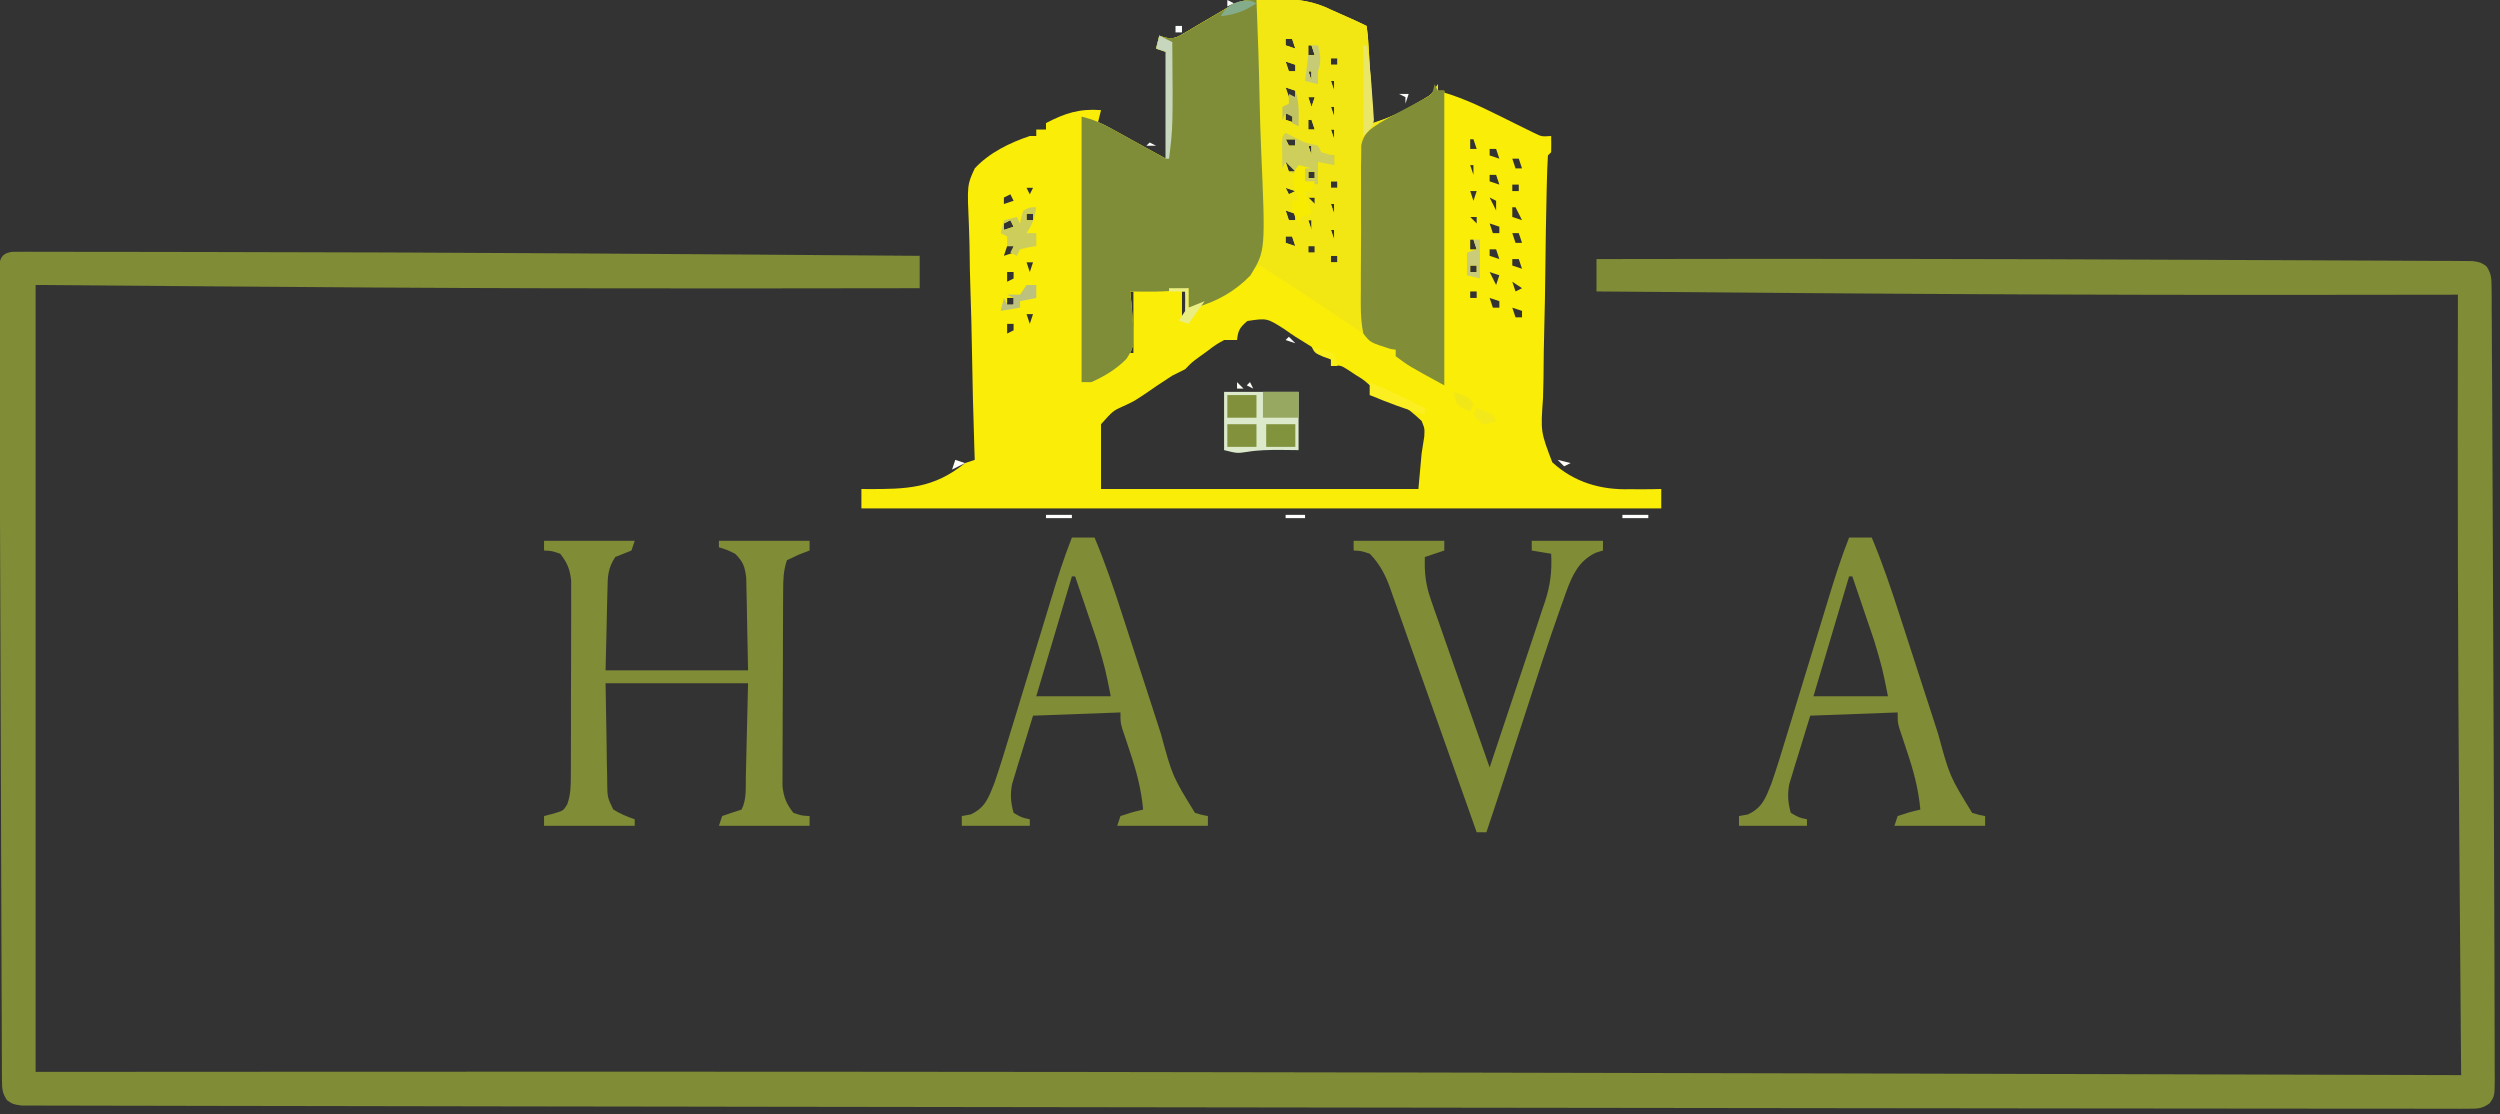 <?xml version="1.0" encoding="UTF-8"?>
<svg version="1.1" xmlns="http://www.w3.org/2000/svg" width="772" height="344">
<rect width="100%" height="100%" fill="#333333" stroke="none"/>
<path d="M0 0 C0.773 -0.003 1.546 -0.006 2.342 -0.01 C7.979 0.043 12.955 0.759 18.062 3.312 C19.561 3.983 21.061 4.649 22.562 5.312 C24.751 6.279 26.923 7.243 29.062 8.312 C29.473 11.18 29.473 11.18 29.695 14.973 C29.737 15.637 29.778 16.302 29.821 16.986 C29.952 19.115 30.07 21.245 30.188 23.375 C30.274 24.816 30.361 26.257 30.449 27.697 C30.664 31.235 30.866 34.774 31.062 38.312 C35.489 36.894 39.292 35.224 43.312 32.875 C44.349 32.278 45.385 31.681 46.453 31.066 C49.271 29.413 49.271 29.413 51.062 26.312 C51.062 26.973 51.062 27.633 51.062 28.312 C52.303 28.69 53.543 29.068 54.82 29.457 C61.876 31.807 68.413 35.253 75.062 38.549 C76.05 39.032 77.037 39.514 78.055 40.012 C78.945 40.453 79.836 40.895 80.753 41.35 C83.107 42.505 83.107 42.505 86.062 42.312 C86.105 43.979 86.103 45.646 86.062 47.312 C85.733 47.642 85.403 47.972 85.062 48.312 C84.893 51.155 84.788 53.975 84.727 56.82 C84.704 57.713 84.682 58.606 84.658 59.526 C84.461 67.784 84.346 76.045 84.255 84.305 C84.193 89.857 84.105 95.405 83.951 100.955 C83.804 106.318 83.726 111.679 83.695 117.045 C83.672 119.086 83.624 121.128 83.552 123.168 C82.802 133.634 82.802 133.634 86.409 143.068 C93.156 149.244 101.394 151.658 110.438 151.375 C111.376 151.382 112.314 151.389 113.281 151.396 C115.545 151.408 117.8 151.38 120.062 151.312 C120.062 153.292 120.062 155.273 120.062 157.312 C38.553 157.312 -42.958 157.312 -126.938 157.312 C-126.938 155.333 -126.938 153.352 -126.938 151.312 C-126.359 151.319 -125.78 151.325 -125.184 151.332 C-112.991 151.372 -104.636 151.195 -94.938 143.312 C-93.948 142.982 -92.957 142.653 -91.938 142.312 C-91.975 141.207 -92.013 140.102 -92.052 138.963 C-92.397 128.519 -92.652 118.076 -92.818 107.627 C-92.907 102.255 -93.027 96.888 -93.22 91.519 C-93.405 86.331 -93.506 81.148 -93.55 75.958 C-93.582 73.984 -93.643 72.01 -93.735 70.037 C-94.3 57.431 -94.3 57.431 -91.938 52.312 C-87.437 47.464 -81.158 44.396 -74.938 42.312 C-74.278 42.312 -73.618 42.312 -72.938 42.312 C-72.938 41.653 -72.938 40.992 -72.938 40.312 C-71.948 40.312 -70.957 40.312 -69.938 40.312 C-69.938 39.653 -69.938 38.992 -69.938 38.312 C-64.003 35.235 -59.639 33.825 -52.938 34.312 C-53.267 35.633 -53.597 36.953 -53.938 38.312 C-47.008 41.943 -40.078 45.572 -32.938 49.312 C-32.938 38.422 -32.938 27.532 -32.938 16.312 C-33.928 15.982 -34.917 15.652 -35.938 15.312 C-35.608 13.992 -35.278 12.672 -34.938 11.312 C-34.353 11.514 -33.769 11.715 -33.167 11.923 C-30.44 12.4 -29.606 11.942 -27.258 10.547 C-26.576 10.151 -25.894 9.755 -25.191 9.348 C-24.489 8.924 -23.786 8.499 -23.062 8.062 C-20.989 6.843 -18.913 5.627 -16.833 4.419 C-15.21 3.472 -13.598 2.505 -11.988 1.535 C-7.902 -0.102 -4.357 -0.09 0 0 Z M4.062 12.312 C4.062 12.973 4.062 13.633 4.062 14.312 C5.053 14.643 6.043 14.973 7.062 15.312 C6.732 14.322 6.402 13.332 6.062 12.312 C5.402 12.312 4.742 12.312 4.062 12.312 Z M11.062 14.312 C11.062 15.303 11.062 16.293 11.062 17.312 C11.723 17.312 12.383 17.312 13.062 17.312 C12.732 16.323 12.402 15.332 12.062 14.312 C11.732 14.312 11.402 14.312 11.062 14.312 Z M18.062 18.312 C18.062 18.973 18.062 19.633 18.062 20.312 C18.723 20.312 19.383 20.312 20.062 20.312 C20.062 19.652 20.062 18.992 20.062 18.312 C19.402 18.312 18.742 18.312 18.062 18.312 Z M4.062 19.312 C4.393 20.302 4.723 21.293 5.062 22.312 C5.723 22.312 6.383 22.312 7.062 22.312 C7.062 21.652 7.062 20.992 7.062 20.312 C6.072 19.983 5.082 19.652 4.062 19.312 Z M11.062 22.312 C11.393 23.302 11.723 24.293 12.062 25.312 C12.062 24.323 12.062 23.332 12.062 22.312 C11.732 22.312 11.402 22.312 11.062 22.312 Z M18.062 25.312 C18.392 26.302 18.723 27.293 19.062 28.312 C19.062 27.323 19.062 26.332 19.062 25.312 C18.733 25.312 18.402 25.312 18.062 25.312 Z M4.062 27.312 C4.393 28.302 4.723 29.293 5.062 30.312 C5.723 30.312 6.383 30.312 7.062 30.312 C7.062 29.652 7.062 28.992 7.062 28.312 C6.072 27.983 5.082 27.652 4.062 27.312 Z M11.062 30.312 C11.393 31.302 11.723 32.292 12.062 33.312 C12.393 32.322 12.723 31.332 13.062 30.312 C12.402 30.312 11.742 30.312 11.062 30.312 Z M18.062 33.312 C18.392 34.303 18.723 35.292 19.062 36.312 C19.062 35.322 19.062 34.333 19.062 33.312 C18.733 33.312 18.402 33.312 18.062 33.312 Z M4.062 35.312 C4.062 35.972 4.062 36.633 4.062 37.312 C5.053 37.642 6.043 37.972 7.062 38.312 C6.732 37.322 6.402 36.333 6.062 35.312 C5.402 35.312 4.742 35.312 4.062 35.312 Z M11.062 37.312 C11.062 38.303 11.062 39.292 11.062 40.312 C11.723 40.312 12.383 40.312 13.062 40.312 C12.732 39.322 12.402 38.333 12.062 37.312 C11.732 37.312 11.402 37.312 11.062 37.312 Z M18.062 40.312 C18.392 41.303 18.723 42.292 19.062 43.312 C19.062 42.322 19.062 41.333 19.062 40.312 C18.733 40.312 18.402 40.312 18.062 40.312 Z M4.062 43.312 C4.393 43.972 4.723 44.633 5.062 45.312 C5.723 45.312 6.383 45.312 7.062 45.312 C7.062 44.653 7.062 43.992 7.062 43.312 C6.072 43.312 5.082 43.312 4.062 43.312 Z M61.062 43.312 C61.062 44.303 61.062 45.292 61.062 46.312 C61.722 46.312 62.383 46.312 63.062 46.312 C62.733 45.322 62.403 44.333 62.062 43.312 C61.733 43.312 61.403 43.312 61.062 43.312 Z M11.062 45.312 C11.393 46.303 11.723 47.292 12.062 48.312 C12.062 47.322 12.062 46.333 12.062 45.312 C11.732 45.312 11.402 45.312 11.062 45.312 Z M67.062 46.312 C67.062 46.972 67.062 47.633 67.062 48.312 C68.052 48.642 69.043 48.972 70.062 49.312 C69.733 48.322 69.403 47.333 69.062 46.312 C68.403 46.312 67.743 46.312 67.062 46.312 Z M18.062 48.312 C18.392 49.303 18.723 50.292 19.062 51.312 C19.062 50.322 19.062 49.333 19.062 48.312 C18.733 48.312 18.402 48.312 18.062 48.312 Z M74.062 49.312 C74.392 50.303 74.722 51.292 75.062 52.312 C75.722 52.312 76.382 52.312 77.062 52.312 C76.733 51.322 76.403 50.333 76.062 49.312 C75.403 49.312 74.743 49.312 74.062 49.312 Z M4.062 50.312 C4.393 51.303 4.723 52.292 5.062 53.312 C5.723 53.312 6.383 53.312 7.062 53.312 C6.732 52.322 6.402 51.333 6.062 50.312 C5.402 50.312 4.742 50.312 4.062 50.312 Z M61.062 51.312 C61.392 52.303 61.722 53.292 62.062 54.312 C62.062 53.322 62.062 52.333 62.062 51.312 C61.733 51.312 61.403 51.312 61.062 51.312 Z M11.062 53.312 C11.062 53.972 11.062 54.633 11.062 55.312 C11.723 55.312 12.383 55.312 13.062 55.312 C13.062 54.653 13.062 53.992 13.062 53.312 C12.402 53.312 11.742 53.312 11.062 53.312 Z M67.062 54.312 C67.062 54.972 67.062 55.633 67.062 56.312 C68.052 56.642 69.043 56.972 70.062 57.312 C69.733 56.322 69.403 55.333 69.062 54.312 C68.403 54.312 67.743 54.312 67.062 54.312 Z M18.062 56.312 C18.062 56.972 18.062 57.633 18.062 58.312 C18.723 58.312 19.383 58.312 20.062 58.312 C20.062 57.653 20.062 56.992 20.062 56.312 C19.402 56.312 18.742 56.312 18.062 56.312 Z M74.062 57.312 C74.062 57.972 74.062 58.633 74.062 59.312 C74.722 59.312 75.382 59.312 76.062 59.312 C76.062 58.653 76.062 57.992 76.062 57.312 C75.403 57.312 74.743 57.312 74.062 57.312 Z M-75.938 58.312 C-75.608 58.972 -75.278 59.633 -74.938 60.312 C-74.608 59.653 -74.278 58.992 -73.938 58.312 C-74.597 58.312 -75.257 58.312 -75.938 58.312 Z M4.062 58.312 C4.393 58.972 4.723 59.633 5.062 60.312 C5.723 59.983 6.383 59.653 7.062 59.312 C6.072 58.983 5.082 58.653 4.062 58.312 Z M61.062 59.312 C61.392 60.303 61.722 61.292 62.062 62.312 C62.392 61.322 62.722 60.333 63.062 59.312 C62.403 59.312 61.742 59.312 61.062 59.312 Z M-80.938 60.312 C-81.927 60.807 -81.927 60.807 -82.938 61.312 C-82.938 61.972 -82.938 62.633 -82.938 63.312 C-81.948 62.983 -80.957 62.653 -79.938 62.312 C-80.267 61.653 -80.597 60.992 -80.938 60.312 Z M11.062 61.312 C11.723 61.972 12.383 62.633 13.062 63.312 C13.062 62.653 13.062 61.992 13.062 61.312 C12.402 61.312 11.742 61.312 11.062 61.312 Z M67.062 61.312 C67.722 62.633 68.382 63.953 69.062 65.312 C69.062 64.323 69.062 63.333 69.062 62.312 C68.403 61.983 67.743 61.653 67.062 61.312 Z M18.062 63.312 C18.392 64.302 18.723 65.293 19.062 66.312 C19.062 65.323 19.062 64.332 19.062 63.312 C18.733 63.312 18.402 63.312 18.062 63.312 Z M74.062 64.312 C74.062 65.302 74.062 66.293 74.062 67.312 C75.052 67.642 76.043 67.972 77.062 68.312 C76.403 66.993 75.743 65.672 75.062 64.312 C74.733 64.312 74.403 64.312 74.062 64.312 Z M4.062 65.312 C4.393 66.302 4.723 67.293 5.062 68.312 C5.723 68.312 6.383 68.312 7.062 68.312 C7.062 67.653 7.062 66.993 7.062 66.312 C6.072 65.983 5.082 65.653 4.062 65.312 Z M-75.938 66.312 C-75.938 66.972 -75.938 67.632 -75.938 68.312 C-75.278 68.312 -74.618 68.312 -73.938 68.312 C-73.938 67.653 -73.938 66.993 -73.938 66.312 C-74.597 66.312 -75.257 66.312 -75.938 66.312 Z M61.062 67.312 C61.722 67.972 62.383 68.632 63.062 69.312 C63.062 68.653 63.062 67.993 63.062 67.312 C62.403 67.312 61.742 67.312 61.062 67.312 Z M11.062 68.312 C11.393 69.302 11.723 70.293 12.062 71.312 C12.062 70.323 12.062 69.332 12.062 68.312 C11.732 68.312 11.402 68.312 11.062 68.312 Z M-80.938 68.312 C-81.927 68.808 -81.927 68.808 -82.938 69.312 C-82.938 69.972 -82.938 70.632 -82.938 71.312 C-81.948 70.983 -80.957 70.653 -79.938 70.312 C-80.267 69.653 -80.597 68.993 -80.938 68.312 Z M67.062 69.312 C67.392 70.302 67.722 71.293 68.062 72.312 C68.722 72.312 69.382 72.312 70.062 72.312 C70.062 71.653 70.062 70.993 70.062 70.312 C69.073 69.983 68.082 69.653 67.062 69.312 Z M18.062 71.312 C18.392 72.302 18.723 73.293 19.062 74.312 C19.062 73.323 19.062 72.332 19.062 71.312 C18.733 71.312 18.402 71.312 18.062 71.312 Z M74.062 72.312 C74.392 73.302 74.722 74.293 75.062 75.312 C75.722 75.312 76.382 75.312 77.062 75.312 C76.733 74.323 76.403 73.332 76.062 72.312 C75.403 72.312 74.743 72.312 74.062 72.312 Z M-74.938 73.312 C-74.938 76.312 -74.938 76.312 -74.938 76.312 Z M4.062 73.312 C4.062 73.972 4.062 74.632 4.062 75.312 C5.053 75.642 6.043 75.972 7.062 76.312 C6.732 75.323 6.402 74.332 6.062 73.312 C5.402 73.312 4.742 73.312 4.062 73.312 Z M61.062 74.312 C61.062 75.302 61.062 76.293 61.062 77.312 C61.722 77.312 62.383 77.312 63.062 77.312 C62.733 76.323 62.403 75.332 62.062 74.312 C61.733 74.312 61.403 74.312 61.062 74.312 Z M-81.938 76.312 C-82.267 77.302 -82.597 78.293 -82.938 79.312 C-81.948 78.983 -80.957 78.653 -79.938 78.312 C-79.938 77.653 -79.938 76.993 -79.938 76.312 C-80.597 76.312 -81.257 76.312 -81.938 76.312 Z M11.062 76.312 C11.062 76.972 11.062 77.632 11.062 78.312 C11.723 78.312 12.383 78.312 13.062 78.312 C13.062 77.653 13.062 76.993 13.062 76.312 C12.402 76.312 11.742 76.312 11.062 76.312 Z M67.062 77.312 C67.062 77.972 67.062 78.632 67.062 79.312 C68.052 79.642 69.043 79.972 70.062 80.312 C69.733 79.323 69.403 78.332 69.062 77.312 C68.403 77.312 67.743 77.312 67.062 77.312 Z M18.062 79.312 C18.062 79.972 18.062 80.632 18.062 81.312 C18.723 81.312 19.383 81.312 20.062 81.312 C20.062 80.653 20.062 79.993 20.062 79.312 C19.402 79.312 18.742 79.312 18.062 79.312 Z M74.062 80.312 C74.062 80.972 74.062 81.632 74.062 82.312 C75.052 82.642 76.043 82.972 77.062 83.312 C76.733 82.323 76.403 81.332 76.062 80.312 C75.403 80.312 74.743 80.312 74.062 80.312 Z M-75.938 81.312 C-75.608 82.302 -75.278 83.293 -74.938 84.312 C-74.608 83.323 -74.278 82.332 -73.938 81.312 C-74.597 81.312 -75.257 81.312 -75.938 81.312 Z M61.062 82.312 C61.062 82.972 61.062 83.632 61.062 84.312 C61.722 84.312 62.383 84.312 63.062 84.312 C63.062 83.653 63.062 82.993 63.062 82.312 C62.403 82.312 61.742 82.312 61.062 82.312 Z M-81.938 84.312 C-81.938 85.302 -81.938 86.293 -81.938 87.312 C-81.278 86.983 -80.618 86.653 -79.938 86.312 C-79.938 85.653 -79.938 84.993 -79.938 84.312 C-80.597 84.312 -81.257 84.312 -81.938 84.312 Z M67.062 84.312 C67.722 85.632 68.382 86.953 69.062 88.312 C69.392 87.323 69.722 86.332 70.062 85.312 C69.073 84.983 68.082 84.653 67.062 84.312 Z M74.062 87.312 C74.392 88.302 74.722 89.293 75.062 90.312 C75.722 89.983 76.382 89.653 77.062 89.312 C76.073 88.653 75.082 87.993 74.062 87.312 Z M-74.938 89.312 C-74.938 92.312 -74.938 92.312 -74.938 92.312 Z M-43.938 90.312 C-43.938 96.582 -43.938 102.853 -43.938 109.312 C-43.608 109.312 -43.278 109.312 -42.938 109.312 C-42.938 103.043 -42.938 96.772 -42.938 90.312 C-43.267 90.312 -43.597 90.312 -43.938 90.312 Z M-27.938 90.312 C-27.938 92.953 -27.938 95.593 -27.938 98.312 C-26.948 97.653 -25.957 96.993 -24.938 96.312 C-25.598 96.312 -26.258 96.312 -26.938 96.312 C-26.938 94.332 -26.938 92.353 -26.938 90.312 C-27.267 90.312 -27.598 90.312 -27.938 90.312 Z M61.062 90.312 C61.062 90.972 61.062 91.632 61.062 92.312 C61.722 92.312 62.383 92.312 63.062 92.312 C63.062 91.653 63.062 90.993 63.062 90.312 C62.403 90.312 61.742 90.312 61.062 90.312 Z M-81.938 92.312 C-81.938 93.302 -81.938 94.293 -81.938 95.312 C-81.278 94.983 -80.618 94.653 -79.938 94.312 C-79.938 93.653 -79.938 92.993 -79.938 92.312 C-80.597 92.312 -81.257 92.312 -81.938 92.312 Z M67.062 92.312 C67.392 93.302 67.722 94.293 68.062 95.312 C68.722 95.312 69.382 95.312 70.062 95.312 C70.062 94.653 70.062 93.993 70.062 93.312 C69.073 92.983 68.082 92.653 67.062 92.312 Z M74.062 95.312 C74.392 96.302 74.722 97.293 75.062 98.312 C75.722 98.312 76.382 98.312 77.062 98.312 C77.062 97.653 77.062 96.993 77.062 96.312 C76.073 95.983 75.082 95.653 74.062 95.312 Z M-75.938 97.312 C-75.608 98.302 -75.278 99.293 -74.938 100.312 C-74.608 99.323 -74.278 98.332 -73.938 97.312 C-74.597 97.312 -75.257 97.312 -75.938 97.312 Z M-7.75 99.438 C-10.077 101.432 -10.628 102.32 -10.938 105.312 C-12.258 105.312 -13.578 105.312 -14.938 105.312 C-17.522 106.76 -17.522 106.76 -20.062 108.688 C-20.931 109.314 -21.8 109.94 -22.695 110.586 C-24.977 112.267 -24.977 112.267 -26.938 114.312 C-28.268 114.984 -29.602 115.65 -30.938 116.312 C-33.921 118.216 -36.838 120.192 -39.742 122.215 C-42.938 124.312 -42.938 124.312 -45.945 125.691 C-49.222 127.149 -49.222 127.149 -52.938 131.312 C-52.938 137.912 -52.938 144.512 -52.938 151.312 C-20.598 151.312 11.742 151.312 45.062 151.312 C45.392 147.683 45.722 144.053 46.062 140.312 C46.331 138.601 46.599 136.889 46.875 135.125 C47.012 132.65 47.012 132.65 46.062 130.312 C41.402 125.896 36.596 122.312 30.062 122.312 C30.062 121.323 30.062 120.332 30.062 119.312 C28.175 117.612 28.175 117.612 25.75 116.125 C24.949 115.595 24.149 115.065 23.324 114.52 C21.049 113.077 21.049 113.077 18.062 113.312 C18.062 112.653 18.062 111.993 18.062 111.312 C15.789 109.627 15.789 109.627 12.938 107.938 C6.701 104.097 6.701 104.097 3.75 102 C-1.701 98.522 -1.701 98.522 -7.75 99.438 Z M-81.938 100.312 C-81.938 101.302 -81.938 102.293 -81.938 103.312 C-81.278 102.983 -80.618 102.653 -79.938 102.312 C-79.938 101.653 -79.938 100.993 -79.938 100.312 C-80.597 100.312 -81.257 100.312 -81.938 100.312 Z " fill="#FAED07" transform="translate(392.938,-0.312)"/>
<path d="M0 0 C1.113 0.001 1.113 0.001 2.249 0.002 C3.106 -0.003 3.962 -0.007 4.845 -0.011 C6.267 -0.003 6.267 -0.003 7.718 0.006 C9.225 0.003 9.225 0.003 10.762 0 C14.164 -0.003 17.565 0.007 20.966 0.018 C23.414 0.019 25.861 0.019 28.309 0.019 C34.324 0.02 40.339 0.031 46.354 0.046 C51.27 0.059 56.186 0.067 61.102 0.072 C134.131 0.147 207.158 0.693 280.185 1.249 C280.185 4.549 280.185 7.849 280.185 11.249 C261.685 11.281 243.185 11.3 224.685 11.311 C223.628 11.312 223.628 11.312 222.549 11.313 C185.217 11.335 147.887 11.266 110.556 11.026 C109.788 11.021 109.02 11.016 108.229 11.011 C74.547 10.795 40.866 10.512 7.185 10.249 C7.185 90.439 7.185 170.629 7.185 253.249 C27.319 253.237 47.453 253.226 68.197 253.214 C81.792 253.208 95.388 253.202 108.984 253.198 C110.285 253.198 110.285 253.198 111.613 253.197 C124.75 253.193 137.886 253.19 151.022 253.187 C153.861 253.186 156.701 253.186 159.54 253.185 C266.969 253.161 374.397 253.259 571.758 253.74 C575.197 253.749 578.635 253.758 582.074 253.767 C640.111 253.92 698.148 254.08 756.185 254.249 C756.18 253.61 756.175 252.971 756.17 252.312 C756.043 236.417 755.919 220.522 755.797 204.627 C755.738 196.938 755.679 189.25 755.617 181.562 C755.169 125.457 755.064 69.356 755.185 13.249 C753.932 13.251 752.679 13.253 751.388 13.256 C734.758 13.284 718.128 13.301 701.498 13.311 C700.474 13.312 700.474 13.312 699.43 13.313 C650.242 13.343 601.059 13.122 551.873 12.749 C551.083 12.743 550.294 12.737 549.481 12.731 C529.382 12.579 509.284 12.418 489.185 12.249 C489.185 8.949 489.185 5.649 489.185 2.249 C551.48 2.127 613.776 2.177 676.07 2.486 C677.83 2.495 679.59 2.504 681.351 2.512 C682.654 2.519 682.654 2.519 683.983 2.525 C690.133 2.555 696.284 2.577 702.434 2.595 C709.983 2.618 717.532 2.651 725.081 2.697 C728.973 2.721 732.864 2.74 736.756 2.747 C740.34 2.753 743.925 2.772 747.509 2.803 C749.435 2.816 751.361 2.814 753.287 2.812 C754.424 2.825 755.562 2.837 756.734 2.85 C757.721 2.855 758.708 2.859 759.725 2.864 C762.185 3.249 762.185 3.249 764.001 4.47 C765.556 6.806 765.569 8.306 765.584 11.106 C765.603 12.615 765.603 12.615 765.622 14.154 C765.62 15.814 765.62 15.814 765.617 17.508 C765.628 18.681 765.638 19.853 765.648 21.06 C765.673 24.311 765.685 27.561 765.691 30.811 C765.701 34.295 765.727 37.78 765.752 41.264 C765.796 48.048 765.825 54.832 765.847 61.616 C765.866 67.102 765.89 72.587 765.919 78.073 C765.923 78.851 765.927 79.628 765.931 80.429 C765.939 82.006 765.947 83.582 765.955 85.158 C766.029 99.637 766.084 114.116 766.13 128.595 C766.166 140.115 766.212 151.635 766.268 163.156 C766.333 176.812 766.381 190.468 766.414 204.125 C766.427 209.207 766.446 214.289 766.469 219.372 C766.496 225.31 766.509 231.248 766.509 237.186 C766.512 239.351 766.52 241.516 766.533 243.68 C766.549 246.609 766.548 249.537 766.541 252.466 C766.555 253.749 766.555 253.749 766.569 255.059 C766.529 260.769 766.529 260.769 764.957 262.965 C762.656 264.632 761.297 264.623 758.467 264.621 C757.488 264.627 756.509 264.634 755.501 264.641 C754.42 264.633 753.34 264.625 752.227 264.616 C751.077 264.62 749.928 264.623 748.743 264.626 C745.53 264.632 742.318 264.625 739.105 264.612 C735.611 264.601 732.118 264.607 728.624 264.611 C722.48 264.616 716.335 264.61 710.191 264.596 C701.005 264.576 691.819 264.573 682.634 264.573 C666.111 264.572 649.588 264.554 633.065 264.529 C618.529 264.506 603.993 264.489 589.457 264.478 C587.503 264.476 585.55 264.475 583.597 264.473 C580.648 264.471 577.699 264.469 574.751 264.466 C536.011 264.435 497.271 264.383 458.531 264.321 C424.969 264.267 391.406 264.225 357.843 264.19 C313.753 264.143 269.662 264.084 225.571 264.007 C222.082 264.001 218.592 263.995 215.103 263.988 C212.784 263.984 210.466 263.98 208.147 263.976 C190.769 263.946 173.391 263.923 156.012 263.904 C136.169 263.881 116.326 263.848 96.482 263.801 C85.297 263.774 74.112 263.756 62.927 263.749 C55.437 263.744 47.947 263.728 40.456 263.703 C36.172 263.689 31.888 263.68 27.604 263.684 C23.709 263.687 19.813 263.677 15.918 263.656 C14.51 263.65 13.102 263.65 11.694 263.655 C9.793 263.662 7.891 263.648 5.99 263.634 C4.933 263.632 3.877 263.63 2.788 263.628 C0.185 263.249 0.185 263.249 -1.653 261.999 C-3.115 259.797 -3.195 258.491 -3.205 255.856 C-3.216 254.953 -3.227 254.049 -3.238 253.118 C-3.234 252.125 -3.231 251.131 -3.227 250.107 C-3.235 249.052 -3.243 247.997 -3.252 246.911 C-3.275 243.359 -3.277 239.808 -3.279 236.256 C-3.291 233.717 -3.305 231.178 -3.32 228.639 C-3.352 222.449 -3.371 216.258 -3.383 210.068 C-3.397 202.863 -3.427 195.659 -3.457 188.455 C-3.51 175.604 -3.548 162.754 -3.578 149.903 C-3.608 137.423 -3.649 124.944 -3.703 112.464 C-3.762 98.885 -3.815 85.305 -3.856 71.726 C-3.861 70.279 -3.865 68.832 -3.869 67.385 C-3.871 66.673 -3.874 65.961 -3.876 65.227 C-3.892 60.201 -3.911 55.175 -3.933 50.149 C-3.962 43.39 -3.979 36.631 -3.99 29.872 C-3.995 27.384 -4.004 24.897 -4.016 22.41 C-4.033 19.028 -4.037 15.646 -4.038 12.264 C-4.045 11.268 -4.053 10.272 -4.061 9.246 C-4.059 8.345 -4.056 7.444 -4.054 6.516 C-4.056 5.735 -4.058 4.953 -4.06 4.148 C-3.713 1.457 -2.707 0.371 0 0 Z " fill="#808C36" transform="translate(3.815,77.751)"/>
<path d="M0 0 C0.773 -0.003 1.546 -0.006 2.342 -0.01 C7.979 0.043 12.955 0.759 18.062 3.312 C19.561 3.983 21.061 4.649 22.562 5.312 C24.751 6.279 26.923 7.243 29.062 8.312 C29.473 11.18 29.473 11.18 29.695 14.973 C29.737 15.637 29.778 16.302 29.821 16.986 C29.952 19.115 30.07 21.245 30.188 23.375 C30.274 24.816 30.361 26.257 30.449 27.697 C30.664 31.235 30.866 34.774 31.062 38.312 C35.489 36.894 39.292 35.224 43.312 32.875 C44.349 32.278 45.385 31.681 46.453 31.066 C49.271 29.413 49.271 29.413 51.062 26.312 C51.062 26.973 51.062 27.633 51.062 28.312 C51.722 28.312 52.383 28.312 53.062 28.312 C53.062 58.343 53.062 88.373 53.062 119.312 C42.062 113.312 42.062 113.312 38.062 110.312 C38.062 109.653 38.062 108.993 38.062 108.312 C37.512 108.218 36.962 108.124 36.395 108.027 C33.422 107.116 31.313 105.637 28.75 103.875 C27.693 103.156 26.636 102.436 25.547 101.695 C24.983 101.309 24.419 100.923 23.838 100.524 C20.741 98.41 17.62 96.33 14.5 94.25 C13.871 93.83 13.242 93.41 12.594 92.977 C7.135 89.34 1.618 85.801 -3.938 82.312 C-9.414 85.242 -14.454 88.696 -19.493 92.314 C-23.725 95.312 -23.725 95.312 -25.938 95.312 C-25.938 93.332 -25.938 91.353 -25.938 89.312 C-26.68 89.478 -27.422 89.642 -28.188 89.812 C-33.442 90.513 -38.645 90.39 -43.938 90.312 C-43.729 92.213 -43.729 92.213 -43.516 94.152 C-42.527 107.085 -42.527 107.085 -45.067 111.096 C-48.185 114.313 -51.85 116.49 -55.938 118.312 C-56.928 118.312 -57.917 118.312 -58.938 118.312 C-58.938 91.252 -58.938 64.192 -58.938 36.312 C-55.325 37.216 -52.951 38.258 -49.734 40.035 C-48.851 40.52 -47.968 41.005 -47.058 41.504 C-45.945 42.122 -44.833 42.739 -43.688 43.375 C-38.366 46.314 -38.366 46.314 -32.938 49.312 C-32.938 38.422 -32.938 27.532 -32.938 16.312 C-33.928 15.982 -34.917 15.652 -35.938 15.312 C-35.608 13.992 -35.278 12.672 -34.938 11.312 C-34.353 11.514 -33.769 11.715 -33.167 11.923 C-30.44 12.4 -29.606 11.942 -27.258 10.547 C-26.576 10.151 -25.894 9.755 -25.191 9.348 C-24.489 8.924 -23.786 8.499 -23.062 8.062 C-20.989 6.843 -18.913 5.627 -16.833 4.419 C-15.21 3.472 -13.598 2.505 -11.988 1.535 C-7.902 -0.102 -4.357 -0.09 0 0 Z M4.062 12.312 C4.062 12.973 4.062 13.633 4.062 14.312 C5.053 14.643 6.043 14.973 7.062 15.312 C6.732 14.322 6.402 13.332 6.062 12.312 C5.402 12.312 4.742 12.312 4.062 12.312 Z M11.062 14.312 C11.062 15.303 11.062 16.293 11.062 17.312 C11.723 17.312 12.383 17.312 13.062 17.312 C12.732 16.323 12.402 15.332 12.062 14.312 C11.732 14.312 11.402 14.312 11.062 14.312 Z M18.062 18.312 C18.062 18.973 18.062 19.633 18.062 20.312 C18.723 20.312 19.383 20.312 20.062 20.312 C20.062 19.652 20.062 18.992 20.062 18.312 C19.402 18.312 18.742 18.312 18.062 18.312 Z M4.062 19.312 C4.393 20.302 4.723 21.293 5.062 22.312 C5.723 22.312 6.383 22.312 7.062 22.312 C7.062 21.652 7.062 20.992 7.062 20.312 C6.072 19.983 5.082 19.652 4.062 19.312 Z M11.062 22.312 C11.393 23.302 11.723 24.293 12.062 25.312 C12.062 24.323 12.062 23.332 12.062 22.312 C11.732 22.312 11.402 22.312 11.062 22.312 Z M18.062 25.312 C18.392 26.302 18.723 27.293 19.062 28.312 C19.062 27.323 19.062 26.332 19.062 25.312 C18.733 25.312 18.402 25.312 18.062 25.312 Z M4.062 27.312 C4.393 28.302 4.723 29.293 5.062 30.312 C5.723 30.312 6.383 30.312 7.062 30.312 C7.062 29.652 7.062 28.992 7.062 28.312 C6.072 27.983 5.082 27.652 4.062 27.312 Z M11.062 30.312 C11.393 31.302 11.723 32.292 12.062 33.312 C12.393 32.322 12.723 31.332 13.062 30.312 C12.402 30.312 11.742 30.312 11.062 30.312 Z M18.062 33.312 C18.392 34.303 18.723 35.292 19.062 36.312 C19.062 35.322 19.062 34.333 19.062 33.312 C18.733 33.312 18.402 33.312 18.062 33.312 Z M4.062 35.312 C4.062 35.972 4.062 36.633 4.062 37.312 C5.053 37.642 6.043 37.972 7.062 38.312 C6.732 37.322 6.402 36.333 6.062 35.312 C5.402 35.312 4.742 35.312 4.062 35.312 Z M11.062 37.312 C11.062 38.303 11.062 39.292 11.062 40.312 C11.723 40.312 12.383 40.312 13.062 40.312 C12.732 39.322 12.402 38.333 12.062 37.312 C11.732 37.312 11.402 37.312 11.062 37.312 Z M18.062 40.312 C18.392 41.303 18.723 42.292 19.062 43.312 C19.062 42.322 19.062 41.333 19.062 40.312 C18.733 40.312 18.402 40.312 18.062 40.312 Z M4.062 43.312 C4.393 43.972 4.723 44.633 5.062 45.312 C5.723 45.312 6.383 45.312 7.062 45.312 C7.062 44.653 7.062 43.992 7.062 43.312 C6.072 43.312 5.082 43.312 4.062 43.312 Z M11.062 45.312 C11.393 46.303 11.723 47.292 12.062 48.312 C12.062 47.322 12.062 46.333 12.062 45.312 C11.732 45.312 11.402 45.312 11.062 45.312 Z M18.062 48.312 C18.392 49.303 18.723 50.292 19.062 51.312 C19.062 50.322 19.062 49.333 19.062 48.312 C18.733 48.312 18.402 48.312 18.062 48.312 Z M4.062 50.312 C4.393 51.303 4.723 52.292 5.062 53.312 C5.723 53.312 6.383 53.312 7.062 53.312 C6.732 52.322 6.402 51.333 6.062 50.312 C5.402 50.312 4.742 50.312 4.062 50.312 Z M11.062 53.312 C11.062 53.972 11.062 54.633 11.062 55.312 C11.723 55.312 12.383 55.312 13.062 55.312 C13.062 54.653 13.062 53.992 13.062 53.312 C12.402 53.312 11.742 53.312 11.062 53.312 Z M18.062 56.312 C18.062 56.972 18.062 57.633 18.062 58.312 C18.723 58.312 19.383 58.312 20.062 58.312 C20.062 57.653 20.062 56.992 20.062 56.312 C19.402 56.312 18.742 56.312 18.062 56.312 Z M4.062 58.312 C4.393 58.972 4.723 59.633 5.062 60.312 C5.723 59.983 6.383 59.653 7.062 59.312 C6.072 58.983 5.082 58.653 4.062 58.312 Z M11.062 61.312 C11.723 61.972 12.383 62.633 13.062 63.312 C13.062 62.653 13.062 61.992 13.062 61.312 C12.402 61.312 11.742 61.312 11.062 61.312 Z M18.062 63.312 C18.392 64.302 18.723 65.293 19.062 66.312 C19.062 65.323 19.062 64.332 19.062 63.312 C18.733 63.312 18.402 63.312 18.062 63.312 Z M4.062 65.312 C4.393 66.302 4.723 67.293 5.062 68.312 C5.723 68.312 6.383 68.312 7.062 68.312 C7.062 67.653 7.062 66.993 7.062 66.312 C6.072 65.983 5.082 65.653 4.062 65.312 Z M11.062 68.312 C11.393 69.302 11.723 70.293 12.062 71.312 C12.062 70.323 12.062 69.332 12.062 68.312 C11.732 68.312 11.402 68.312 11.062 68.312 Z M18.062 71.312 C18.392 72.302 18.723 73.293 19.062 74.312 C19.062 73.323 19.062 72.332 19.062 71.312 C18.733 71.312 18.402 71.312 18.062 71.312 Z M4.062 73.312 C4.062 73.972 4.062 74.632 4.062 75.312 C5.053 75.642 6.043 75.972 7.062 76.312 C6.732 75.323 6.402 74.332 6.062 73.312 C5.402 73.312 4.742 73.312 4.062 73.312 Z M11.062 76.312 C11.062 76.972 11.062 77.632 11.062 78.312 C11.723 78.312 12.383 78.312 13.062 78.312 C13.062 77.653 13.062 76.993 13.062 76.312 C12.402 76.312 11.742 76.312 11.062 76.312 Z M18.062 79.312 C18.062 79.972 18.062 80.632 18.062 81.312 C18.723 81.312 19.383 81.312 20.062 81.312 C20.062 80.653 20.062 79.993 20.062 79.312 C19.402 79.312 18.742 79.312 18.062 79.312 Z " fill="#F2E713" transform="translate(392.938,-0.312)"/>
<path d="M0 0 C0.442 10.465 0.779 20.928 0.984 31.401 C1.083 36.266 1.217 41.124 1.433 45.985 C2.8 77.447 2.8 77.447 -1.894 85.08 C-6.665 90.023 -12.376 93.203 -19 95 C-19.66 95 -20.32 95 -21 95 C-21 93.02 -21 91.04 -21 89 C-21.742 89.165 -22.485 89.33 -23.25 89.5 C-28.504 90.201 -33.708 90.077 -39 90 C-38.791 91.901 -38.791 91.901 -38.578 93.84 C-37.589 106.773 -37.589 106.773 -40.129 110.783 C-43.248 114 -46.913 116.178 -51 118 C-51.99 118 -52.98 118 -54 118 C-54 90.94 -54 63.88 -54 36 C-50.388 36.903 -48.014 37.946 -44.797 39.723 C-43.914 40.207 -43.03 40.692 -42.12 41.192 C-41.008 41.809 -39.896 42.426 -38.75 43.062 C-33.429 46.002 -33.429 46.002 -28 49 C-28 38.11 -28 27.22 -28 16 C-28.99 15.67 -29.98 15.34 -31 15 C-30.67 13.68 -30.34 12.36 -30 11 C-29.416 11.201 -28.832 11.403 -28.23 11.61 C-25.502 12.087 -24.668 11.63 -22.32 10.234 C-21.638 9.839 -20.956 9.443 -20.254 9.035 C-19.551 8.611 -18.849 8.187 -18.125 7.75 C-16.733 6.931 -15.339 6.113 -13.945 5.297 C-13.275 4.904 -12.605 4.512 -11.915 4.107 C-4.812 0 -4.812 0 0 0 Z " fill="#808D38" transform="translate(388,0)"/>
<path d="M0 0 C9.24 0 18.48 0 28 0 C27.67 0.99 27.34 1.98 27 3 C25.339 3.681 23.672 4.347 22 5 C19.63 8.556 19.655 11.179 19.586 15.293 C19.55 16.585 19.515 17.877 19.478 19.208 C19.444 20.851 19.41 22.494 19.375 24.188 C19.251 29.406 19.128 34.624 19 40 C33.52 40 48.04 40 63 40 C62.897 34.803 62.794 29.605 62.688 24.25 C62.663 22.616 62.638 20.982 62.612 19.298 C62.579 18.008 62.546 16.719 62.512 15.391 C62.486 14.071 62.459 12.751 62.432 11.392 C61.984 7.873 61.491 6.461 59 4 C56.415 2.732 56.415 2.732 54 2 C54 1.34 54 0.68 54 0 C63.24 0 72.48 0 82 0 C82 0.99 82 1.98 82 3 C80.866 3.433 79.731 3.866 78.562 4.312 C77.387 4.869 76.211 5.426 75 6 C73.859 9.423 73.859 12.077 73.839 15.687 C73.834 16.362 73.829 17.037 73.824 17.733 C73.809 19.965 73.802 22.197 73.797 24.43 C73.791 25.983 73.785 27.536 73.78 29.089 C73.769 32.346 73.763 35.602 73.76 38.859 C73.754 43.027 73.73 47.196 73.702 51.364 C73.683 54.573 73.678 57.781 73.676 60.99 C73.673 62.526 73.665 64.063 73.652 65.599 C73.635 67.751 73.637 69.902 73.644 72.054 C73.64 73.278 73.636 74.501 73.633 75.761 C74.035 79.306 74.821 81.197 77 84 C79.591 84.887 79.591 84.887 82 85 C82 85.99 82 86.98 82 88 C72.76 88 63.52 88 54 88 C54.495 86.515 54.495 86.515 55 85 C56.987 84.296 58.988 83.629 61 83 C62.61 79.781 62.242 76.252 62.316 72.711 C62.335 71.986 62.354 71.26 62.373 70.513 C62.441 67.8 62.501 65.088 62.562 62.375 C62.707 56.311 62.851 50.248 63 44 C48.48 44 33.96 44 19 44 C19.155 53.065 19.155 53.065 19.312 62.312 C19.337 64.217 19.362 66.121 19.388 68.083 C19.42 69.593 19.454 71.103 19.488 72.613 C19.498 73.789 19.498 73.789 19.507 74.988 C19.576 79.221 19.576 79.221 21.364 82.95 C23.475 84.305 25.639 85.17 28 86 C28 86.66 28 87.32 28 88 C18.76 88 9.52 88 0 88 C0 87.01 0 86.02 0 85 C0.949 84.752 1.897 84.505 2.875 84.25 C5.989 83.331 5.989 83.331 7.178 81.347 C8.273 78.219 8.262 75.514 8.275 72.199 C8.28 71.524 8.285 70.849 8.29 70.153 C8.304 67.926 8.303 65.7 8.301 63.473 C8.305 61.921 8.309 60.369 8.314 58.817 C8.321 55.567 8.321 52.316 8.316 49.066 C8.31 44.905 8.327 40.745 8.35 36.584 C8.365 33.38 8.366 30.176 8.363 26.971 C8.363 25.438 8.368 23.904 8.378 22.37 C8.391 20.223 8.384 18.077 8.372 15.93 C8.373 14.71 8.374 13.489 8.374 12.232 C7.965 8.695 7.174 6.799 5 4 C2.409 3.113 2.409 3.113 0 3 C0 2.01 0 1.02 0 0 Z " fill="#808C36" transform="translate(168,167)"/>
<path d="M0 0 C0.33 0.66 0.66 1.32 1 2 C1.66 2 2.32 2 3 2 C3 32.03 3 62.06 3 93 C-8 87 -8 87 -12 84 C-12 83.34 -12 82.68 -12 82 C-12.536 81.918 -13.072 81.835 -13.625 81.75 C-19.872 79.777 -19.872 79.777 -22 77 C-22.94 72.486 -22.816 68.002 -22.762 63.406 C-22.763 62.054 -22.767 60.702 -22.772 59.349 C-22.776 56.518 -22.759 53.687 -22.727 50.856 C-22.688 47.23 -22.697 43.607 -22.722 39.982 C-22.736 37.19 -22.726 34.399 -22.708 31.607 C-22.699 29.622 -22.71 27.636 -22.72 25.651 C-22.692 23.839 -22.692 23.839 -22.663 21.99 C-22.656 20.928 -22.649 19.865 -22.642 18.77 C-21.782 15.057 -20.119 14.055 -17 12 C-15.705 11.21 -14.388 10.455 -13.047 9.746 C-11.995 9.177 -11.995 9.177 -10.922 8.596 C-9.46 7.816 -7.997 7.04 -6.531 6.268 C-5.835 5.889 -5.139 5.511 -4.422 5.121 C-3.472 4.617 -3.472 4.617 -2.503 4.103 C-0.673 2.983 -0.673 2.983 0 0 Z " fill="#828E37" transform="translate(443,26)"/>
<path d="M0 0 C2.31 0 4.62 0 7 0 C10.291 7.835 12.985 15.813 15.59 23.898 C16.02 25.223 16.451 26.548 16.882 27.872 C18.693 33.44 20.497 39.011 22.298 44.582 C23.407 48.012 24.521 51.44 25.638 54.868 C26.258 56.776 26.872 58.686 27.487 60.597 C31.062 73.733 31.062 73.733 38 85 C40.069 85.643 40.069 85.643 42 86 C42 86.99 42 87.98 42 89 C32.76 89 23.52 89 14 89 C14.495 87.515 14.495 87.515 15 86 C18.562 84.812 18.562 84.812 22 84 C21.427 77.71 19.947 72.161 17.938 66.188 C17.38 64.516 16.827 62.842 16.277 61.168 C16.032 60.439 15.787 59.709 15.535 58.958 C15 57 15 57 15 54 C1.635 54.495 1.635 54.495 -12 55 C-13.176 58.836 -14.351 62.672 -15.562 66.625 C-15.937 67.823 -16.312 69.022 -16.698 70.256 C-17.128 71.696 -17.128 71.696 -17.566 73.164 C-17.865 74.138 -18.163 75.112 -18.471 76.116 C-19.077 79.42 -18.891 81.768 -18 85 C-15.537 86.453 -15.537 86.453 -13 87 C-13 87.66 -13 88.32 -13 89 C-19.93 89 -26.86 89 -34 89 C-34 88.01 -34 87.02 -34 86 C-33.093 85.835 -32.185 85.67 -31.25 85.5 C-26.769 83.432 -25.766 80.384 -24 76 C-22.241 70.914 -20.677 65.775 -19.121 60.625 C-18.664 59.131 -18.206 57.637 -17.747 56.143 C-16.547 52.229 -15.355 48.312 -14.165 44.395 C-12.26 38.126 -10.343 31.861 -8.425 25.596 C-7.76 23.421 -7.099 21.245 -6.439 19.069 C-4.479 12.633 -2.478 6.258 0 0 Z M0 12 C-3.63 24.21 -7.26 36.42 -11 49 C-3.41 49 4.18 49 12 49 C10.28 40.383 10.28 40.383 7.836 32.117 C7.237 30.338 7.237 30.338 6.625 28.523 C6.213 27.319 5.8 26.115 5.375 24.875 C4.955 23.632 4.535 22.39 4.102 21.109 C3.073 18.071 2.039 15.035 1 12 C0.67 12 0.34 12 0 12 Z " fill="#808C36" transform="translate(571,166)"/>
<path d="M0 0 C2.31 0 4.62 0 7 0 C10.291 7.835 12.985 15.813 15.59 23.898 C16.02 25.223 16.451 26.548 16.882 27.872 C18.693 33.44 20.497 39.011 22.298 44.582 C23.407 48.012 24.521 51.44 25.638 54.868 C26.258 56.776 26.872 58.686 27.487 60.597 C31.062 73.733 31.062 73.733 38 85 C40.069 85.643 40.069 85.643 42 86 C42 86.99 42 87.98 42 89 C32.76 89 23.52 89 14 89 C14.495 87.515 14.495 87.515 15 86 C18.562 84.812 18.562 84.812 22 84 C21.427 77.71 19.947 72.161 17.938 66.188 C17.38 64.516 16.827 62.842 16.277 61.168 C16.032 60.439 15.787 59.709 15.535 58.958 C15 57 15 57 15 54 C1.635 54.495 1.635 54.495 -12 55 C-13.176 58.836 -14.351 62.672 -15.562 66.625 C-15.937 67.823 -16.312 69.022 -16.698 70.256 C-17.128 71.696 -17.128 71.696 -17.566 73.164 C-17.865 74.138 -18.163 75.112 -18.471 76.116 C-19.077 79.42 -18.891 81.768 -18 85 C-15.537 86.453 -15.537 86.453 -13 87 C-13 87.66 -13 88.32 -13 89 C-19.93 89 -26.86 89 -34 89 C-34 88.01 -34 87.02 -34 86 C-33.093 85.835 -32.185 85.67 -31.25 85.5 C-26.769 83.432 -25.766 80.384 -24 76 C-22.241 70.914 -20.677 65.775 -19.121 60.625 C-18.664 59.131 -18.206 57.637 -17.747 56.143 C-16.547 52.229 -15.355 48.312 -14.165 44.395 C-12.26 38.126 -10.343 31.861 -8.425 25.596 C-7.76 23.421 -7.099 21.245 -6.439 19.069 C-4.479 12.633 -2.478 6.258 0 0 Z M0 12 C-3.63 24.21 -7.26 36.42 -11 49 C-3.41 49 4.18 49 12 49 C10.28 40.383 10.28 40.383 7.836 32.117 C7.237 30.338 7.237 30.338 6.625 28.523 C6.213 27.319 5.8 26.115 5.375 24.875 C4.955 23.632 4.535 22.39 4.102 21.109 C3.073 18.071 2.039 15.035 1 12 C0.67 12 0.34 12 0 12 Z " fill="#808C36" transform="translate(331,166)"/>
<path d="M0 0 C9.24 0 18.48 0 28 0 C28 0.99 28 1.98 28 3 C26.02 3.66 24.04 4.32 22 5 C21.822 9.825 22.243 13.568 23.836 18.119 C24.236 19.28 24.637 20.44 25.049 21.636 C25.487 22.869 25.924 24.101 26.375 25.371 C26.824 26.661 27.273 27.952 27.72 29.242 C28.894 32.621 30.081 35.994 31.271 39.367 C32.486 42.817 33.688 46.271 34.891 49.725 C37.248 56.487 39.62 63.245 42 70 C45.242 60.327 48.473 50.65 51.686 40.966 C53.232 36.305 54.79 31.648 56.355 26.992 C56.988 25.078 57.62 23.164 58.25 21.25 C58.68 19.988 58.68 19.988 59.119 18.701 C60.777 13.6 61.269 9.365 61 4 C59.02 3.67 57.04 3.34 55 3 C55 2.01 55 1.02 55 0 C62.26 0 69.52 0 77 0 C77 0.99 77 1.98 77 3 C76.257 3.227 75.515 3.454 74.75 3.688 C69.476 6.205 67.494 10.686 65.576 15.926 C65.173 17.078 65.173 17.078 64.762 18.254 C64.466 19.077 64.171 19.9 63.867 20.748 C59.965 31.737 56.398 42.842 52.812 53.938 C51.76 57.182 50.707 60.426 49.653 63.67 C49.006 65.665 48.359 67.661 47.713 69.657 C45.514 76.451 43.267 83.228 41 90 C40.01 90 39.02 90 38 90 C37.61 88.898 37.61 88.898 37.212 87.774 C34.728 80.76 32.243 73.746 29.757 66.733 C28.48 63.13 27.203 59.526 25.927 55.923 C23.272 48.423 20.612 40.925 17.936 33.433 C16.568 29.6 15.213 25.764 13.864 21.924 C13.255 20.216 12.645 18.508 12.035 16.801 C11.779 16.06 11.522 15.319 11.258 14.556 C9.759 10.407 8.067 7.192 5 4 C2.365 3.121 2.365 3.121 0 3 C0 2.01 0 1.02 0 0 Z " fill="#808C36" transform="translate(418,167)"/>
<path d="M0 0 C7.59 0 15.18 0 23 0 C23 5.94 23 11.88 23 18 C21.164 17.979 19.329 17.959 17.438 17.938 C13.894 17.929 10.495 17.966 7 18.562 C4 19 4 19 0 18 C0 12.06 0 6.12 0 0 Z " fill="#DCEACB" transform="translate(378,121)"/>
<path d="M0 0 C1.361 0.712 1.361 0.712 2.75 1.438 C5.773 3.03 5.773 3.03 8.312 3.562 C8.869 3.707 9.426 3.851 10 4 C10.33 4.66 10.66 5.32 11 6 C13.025 6.652 13.025 6.652 15 7 C15 7.99 15 8.98 15 10 C13.35 9.67 11.7 9.34 10 9 C10 11.31 10 13.62 10 16 C8.68 15.67 7.36 15.34 6 15 C6 13.68 6 12.36 6 11 C5.34 10.67 4.68 10.34 4 10 C4 10.99 4 11.98 4 13 C3.01 12.67 2.02 12.34 1 12 C1.66 12 2.32 12 3 12 C2.01 11.01 1.02 10.02 0 9 C-0.33 9.66 -0.66 10.32 -1 11 C-1.027 9.354 -1.046 7.708 -1.062 6.062 C-1.074 5.146 -1.086 4.229 -1.098 3.285 C-1 1 -1 1 0 0 Z M0 2 C0.33 2.66 0.66 3.32 1 4 C1.66 4 2.32 4 3 4 C3 3.34 3 2.68 3 2 C2.01 2 1.02 2 0 2 Z M7 4 C7.33 4.99 7.66 5.98 8 7 C8 6.01 8 5.02 8 4 C7.67 4 7.34 4 7 4 Z M7 12 C7 12.66 7 13.32 7 14 C7.66 14 8.32 14 9 14 C9 13.34 9 12.68 9 12 C8.34 12 7.68 12 7 12 Z " fill="#CECE5C" transform="translate(397,41)"/>
<path d="M0 0 C3.63 0 7.26 0 11 0 C11 2.64 11 5.28 11 8 C7.37 8 3.74 8 0 8 C0 5.36 0 2.72 0 0 Z " fill="#97A960" transform="translate(390,121)"/>
<path d="M0 0 C-0.547 3.375 -1.055 5.082 -3 8 C-2.01 8 -1.02 8 0 8 C0 9.32 0 10.64 0 12 C-0.804 12.124 -1.609 12.248 -2.438 12.375 C-3.283 12.581 -4.129 12.787 -5 13 C-5.33 13.66 -5.66 14.32 -6 15 C-6.66 14.67 -7.32 14.34 -8 14 C-7.67 13.34 -7.34 12.68 -7 12 C-7.66 12 -8.32 12 -9 12 C-9 11.01 -9 10.02 -9 9 C-9.66 8.67 -10.32 8.34 -11 8 C-10.67 6.68 -10.34 5.36 -10 4 C-8.68 3.67 -7.36 3.34 -6 3 C-5.67 3.66 -5.34 4.32 -5 5 C-4.814 4.041 -4.814 4.041 -4.625 3.062 C-4.419 2.382 -4.213 1.701 -4 1 C-2 0 -2 0 0 0 Z M-3 2 C-3 2.66 -3 3.32 -3 4 C-2.34 4 -1.68 4 -1 4 C-1 3.34 -1 2.68 -1 2 C-1.66 2 -2.32 2 -3 2 Z M-8 4 C-8.99 4.495 -8.99 4.495 -10 5 C-10 5.66 -10 6.32 -10 7 C-9.01 6.67 -8.02 6.34 -7 6 C-7.33 5.34 -7.66 4.68 -8 4 Z M-2 9 C-2 12 -2 12 -2 12 Z " fill="#CDCD5C" transform="translate(320,64)"/>
<path d="M0 0 C1.32 0.66 2.64 1.32 4 2 C4.206 28.177 4.206 28.177 3 38 C2.67 38 2.34 38 2 38 C2 27.11 2 16.22 2 5 C1.01 4.67 0.02 4.34 -1 4 C-0.67 2.68 -0.34 1.36 0 0 Z " fill="#C7D7BE" transform="translate(358,11)"/>
<path d="M0 0 C2.97 0 5.94 0 9 0 C9 2.31 9 4.62 9 7 C6.03 7 3.06 7 0 7 C0 4.69 0 2.38 0 0 Z " fill="#82933D" transform="translate(391,131)"/>
<path d="M0 0 C2.97 0 5.94 0 9 0 C9 2.31 9 4.62 9 7 C6.03 7 3.06 7 0 7 C0 4.69 0 2.38 0 0 Z " fill="#82923C" transform="translate(379,131)"/>
<path d="M0 0 C2.97 0 5.94 0 9 0 C9 2.31 9 4.62 9 7 C6.03 7 3.06 7 0 7 C0 4.69 0 2.38 0 0 Z " fill="#81913B" transform="translate(379,122)"/>
<path d="M0 0 C1.32 0.33 2.64 0.66 4 1 C3.34 1 2.68 1 2 1 C2 2.32 2 3.64 2 5 C2.99 5 3.98 5 5 5 C4.67 5.99 4.34 6.98 4 8 C3.34 8 2.68 8 2 8 C2.66 10.31 3.32 12.62 4 15 C3.01 15.33 2.02 15.66 1 16 C0.67 16.66 0.34 17.32 0 18 C-1.461 15.353 -2 14.106 -2 11 C-1.34 11 -0.68 11 0 11 C-0.371 9.928 -0.743 8.855 -1.125 7.75 C-2 4 -2 4 -1.125 1.562 C-0.754 1.047 -0.383 0.531 0 0 Z " fill="#F7EB02" transform="translate(401,51)"/>
<path d="M0 0 C0.33 0 0.66 0 1 0 C1.987 5.216 2.418 10.398 2.75 15.688 C2.818 16.542 2.887 17.396 2.957 18.275 C3.007 19.096 3.058 19.916 3.109 20.762 C3.161 21.504 3.212 22.246 3.265 23.01 C3 25 3 25 0 28 C0 18.76 0 9.52 0 0 Z " fill="#EAE667" transform="translate(421,14)"/>
<path d="M0 0 C5.757 2.505 11.405 5.151 17 8 C17 8.66 17 9.32 17 10 C11.125 8.467 5.605 6.323 0 4 C0 2.68 0 1.36 0 0 Z " fill="#FBEF22" transform="translate(423,118)"/>
<path d="M0 0 C0.99 0 1.98 0 3 0 C3 1.32 3 2.64 3 4 C1.35 4.33 -0.3 4.66 -2 5 C-2 5.66 -2 6.32 -2 7 C-3.98 7.33 -5.96 7.66 -8 8 C-7.67 6.68 -7.34 5.36 -7 4 C-6.67 4.66 -6.34 5.32 -6 6 C-5.34 6 -4.68 6 -4 6 C-4 5.34 -4 4.68 -4 4 C-4.66 3.67 -5.32 3.34 -6 3 C-4.68 3 -3.36 3 -2 3 C-1.34 2.01 -0.68 1.02 0 0 Z M1 1 C1 4 1 4 1 4 Z " fill="#BDC17E" transform="translate(317,88)"/>
<path d="M0 0 C0.66 0 1.32 0 2 0 C2.8 3.287 3.097 4.71 2 8 C2 9.32 2 10.64 2 12 C0.68 11.67 -0.64 11.34 -2 11 C-1.67 8.36 -1.34 5.72 -1 3 C-0.34 3 0.32 3 1 3 C0.67 2.01 0.34 1.02 0 0 Z M-1 8 C-0.67 8.99 -0.34 9.98 0 11 C0 10.01 0 9.02 0 8 C-0.33 8 -0.66 8 -1 8 Z " fill="#C8CB76" transform="translate(405,14)"/>
<path d="M0 0 C1.98 0 3.96 0 6 0 C6 1.98 6 3.96 6 6 C7.65 5.34 9.3 4.68 11 4 C9.35 6.31 7.7 8.62 6 11 C5.01 10.67 4.02 10.34 3 10 C3.66 9.01 4.32 8.02 5 7 C5.167 3.875 5.167 3.875 5 1 C3.35 1 1.7 1 0 1 C0 0.67 0 0.34 0 0 Z " fill="#EAED80" transform="translate(361,89)"/>
<path d="M0 0 C0.66 0 1.32 0 2 0 C2 4 2 8 2 12 C0.68 11.67 -0.64 11.34 -2 11 C-2 8.69 -2 6.38 -2 4 C-1.01 3.67 -0.02 3.34 1 3 C0.67 2.01 0.34 1.02 0 0 Z M-1 8 C-1 8.66 -1 9.32 -1 10 C-0.34 10 0.32 10 1 10 C1 9.34 1 8.68 1 8 C0.34 8 -0.32 8 -1 8 Z " fill="#CACC78" transform="translate(455,74)"/>
<path d="M0 0 C1.283 3.85 1.066 6.947 1 11 C0.34 10.67 -0.32 10.34 -1 10 C-1 9.34 -1 8.68 -1 8 C-1.66 7.67 -2.32 7.34 -3 7 C-3.33 7.66 -3.66 8.32 -4 9 C-4 7.68 -4 6.36 -4 5 C-3.34 4.67 -2.68 4.34 -2 4 C-2 3.01 -2 2.02 -2 1 C-1.34 1.33 -0.68 1.66 0 2 C0 1.34 0 0.68 0 0 Z " fill="#C1C362" transform="translate(400,28)"/>
<path d="M0 0 C0.536 0.227 1.073 0.454 1.625 0.688 C-2.038 3.165 -4.986 4.177 -9.375 4.688 C-7.603 1.144 -3.873 -0.51 0 0 Z " fill="#84AC8B" transform="translate(386.375,0.312)"/>
<path d="M0 0 C4.875 1.75 4.875 1.75 6 4 C4.188 4.688 4.188 4.688 2 5 C0.25 3.562 0.25 3.562 -1 2 C-0.67 1.34 -0.34 0.68 0 0 Z " fill="#F3E819" transform="translate(456,126)"/>
<path d="M0 0 C2.31 0.66 4.62 1.32 7 2 C7.33 3.32 7.66 4.64 8 6 C7.34 6 6.68 6 6 6 C6 5.34 6 4.68 6 4 C5.196 3.711 4.391 3.422 3.562 3.125 C1 2 1 2 0 0 Z " fill="#FBEF19" transform="translate(405,107)"/>
<path d="M0 0 C4.875 1.75 4.875 1.75 6 4 C5.67 4.66 5.34 5.32 5 6 C3.062 5.25 3.062 5.25 1 4 C0.25 1.875 0.25 1.875 0 0 Z " fill="#F1E718" transform="translate(449,121)"/>
<path d="M0 0 C2.64 0 5.28 0 8 0 C8 0.33 8 0.66 8 1 C5.36 1 2.72 1 0 1 C0 0.67 0 0.34 0 0 Z " fill="#FFFFFE" transform="translate(501,159)"/>
<path d="M0 0 C2.64 0 5.28 0 8 0 C8 0.33 8 0.66 8 1 C5.36 1 2.72 1 0 1 C0 0.67 0 0.34 0 0 Z " fill="#FFFFFF" transform="translate(323,159)"/>
<path d="M0 0 C1.98 0 3.96 0 6 0 C6 0.33 6 0.66 6 1 C4.02 1 2.04 1 0 1 C0 0.67 0 0.34 0 0 Z " fill="#FFFFFF" transform="translate(397,159)"/>
<path d="M0 0 C0.99 0.33 1.98 0.66 3 1 C1.02 1.99 1.02 1.99 -1 3 C-0.67 2.01 -0.34 1.02 0 0 Z " fill="#FFFEFA" transform="translate(295,142)"/>
<path d="M0 0 C1.32 0.33 2.64 0.66 4 1 C3.01 1.495 3.01 1.495 2 2 C1.34 1.34 0.68 0.68 0 0 Z " fill="#FFFEF9" transform="translate(481,142)"/>
<path d="M0 0 C0.99 0 1.98 0 3 0 C2.67 0.99 2.34 1.98 2 3 C2 2.34 2 1.68 2 1 C1.34 0.67 0.68 0.34 0 0 Z " fill="#FEFEFA" transform="translate(432,29)"/>
<path d="M0 0 C0.66 0.66 1.32 1.32 2 2 C1.01 1.67 0.02 1.34 -1 1 C-0.67 0.67 -0.34 0.34 0 0 Z " fill="#FDFFF8" transform="translate(398,104)"/>
<path d="M0 0 C0.66 0.33 1.32 0.66 2 1 C1.01 1 0.02 1 -1 1 C-0.67 0.67 -0.34 0.34 0 0 Z " fill="#FCFEFC" transform="translate(355,44)"/>
<path d="M0 0 C0.66 0 1.32 0 2 0 C2 0.66 2 1.32 2 2 C1.34 2 0.68 2 0 2 C0 1.34 0 0.68 0 0 Z " fill="#FAFFFE" transform="translate(363,8)"/>
<path d="M0 0 C0.66 0.66 1.32 1.32 2 2 C1.34 2 0.68 2 0 2 C0 1.34 0 0.68 0 0 Z " fill="#FBFDF6" transform="translate(382,118)"/>
<path d="M0 0 C0.33 0.66 0.66 1.32 1 2 C0.34 1.67 -0.32 1.34 -1 1 C-0.67 0.67 -0.34 0.34 0 0 Z " fill="#FFFFFC" transform="translate(386,118)"/>
<path d="M0 0 C0.99 0.495 0.99 0.495 2 1 C1.01 1.495 1.01 1.495 0 2 C0 1.34 0 0.68 0 0 Z " fill="#FCFFFD" transform="translate(379,0)"/>
<path d="M0 0 C2 1 2 1 2 1 Z " fill="#FFFFFF" transform="translate(474,159)"/>
<path d="M0 0 C2 1 2 1 2 1 Z " fill="#FFFFFF" transform="translate(409,159)"/>
<path d="M0 0 C2 1 2 1 2 1 Z " fill="#FFFFFF" transform="translate(296,159)"/>
<path d="M0 0 C2 1 2 1 2 1 Z " fill="#FDFFFB" transform="translate(490,148)"/>
<path d="M0 0 C2 1 2 1 2 1 Z " fill="#FEFFFA" transform="translate(398,119)"/>
<path d="M0 0 C2 1 2 1 2 1 Z " fill="#FFFFFF" transform="translate(392,119)"/>
<path d="M0 0 C2 1 2 1 2 1 Z " fill="#FDFFFA" transform="translate(389,119)"/>
<path d="M0 0 C2 1 2 1 2 1 Z " fill="#FCFFFB" transform="translate(352,43)"/>
<path d="M0 0 C2 1 2 1 2 1 Z " fill="#F7FFFC" transform="translate(345,40)"/>
<path d="M0 0 C2 1 2 1 2 1 Z " fill="#FEFDF9" transform="translate(340,37)"/>
<path d="M0 0 C2 1 2 1 2 1 Z " fill="#FBFFFE" transform="translate(427,35)"/>
<path d="M0 0 C2 1 2 1 2 1 Z " fill="#FEFFFC" transform="translate(429,34)"/>
<path d="" fill="#FDFFFB" transform="translate(0,0)"/>
<path d="" fill="#FBFFFE" transform="translate(0,0)"/>
<path d="" fill="#FFFFF9" transform="translate(0,0)"/>
<path d="" fill="#FFFFFF" transform="translate(0,0)"/>
<path d="" fill="#FFFFFB" transform="translate(0,0)"/>
<path d="" fill="#FFFEFA" transform="translate(0,0)"/>
<path d="" fill="#FFFFFB" transform="translate(0,0)"/>
<path d="" fill="#F9FFFD" transform="translate(0,0)"/>
<path d="" fill="#FFFFFB" transform="translate(0,0)"/>
<path d="" fill="#FBFFFB" transform="translate(0,0)"/>
<path d="" fill="#FDFFFB" transform="translate(0,0)"/>
<path d="" fill="#FFFFFA" transform="translate(0,0)"/>
<path d="" fill="#F9FFFF" transform="translate(0,0)"/>
<path d="" fill="#FFFAFC" transform="translate(0,0)"/>
<path d="" fill="#FAFEF9" transform="translate(0,0)"/>
<path d="" fill="#FFFAF4" transform="translate(0,0)"/>
</svg>
